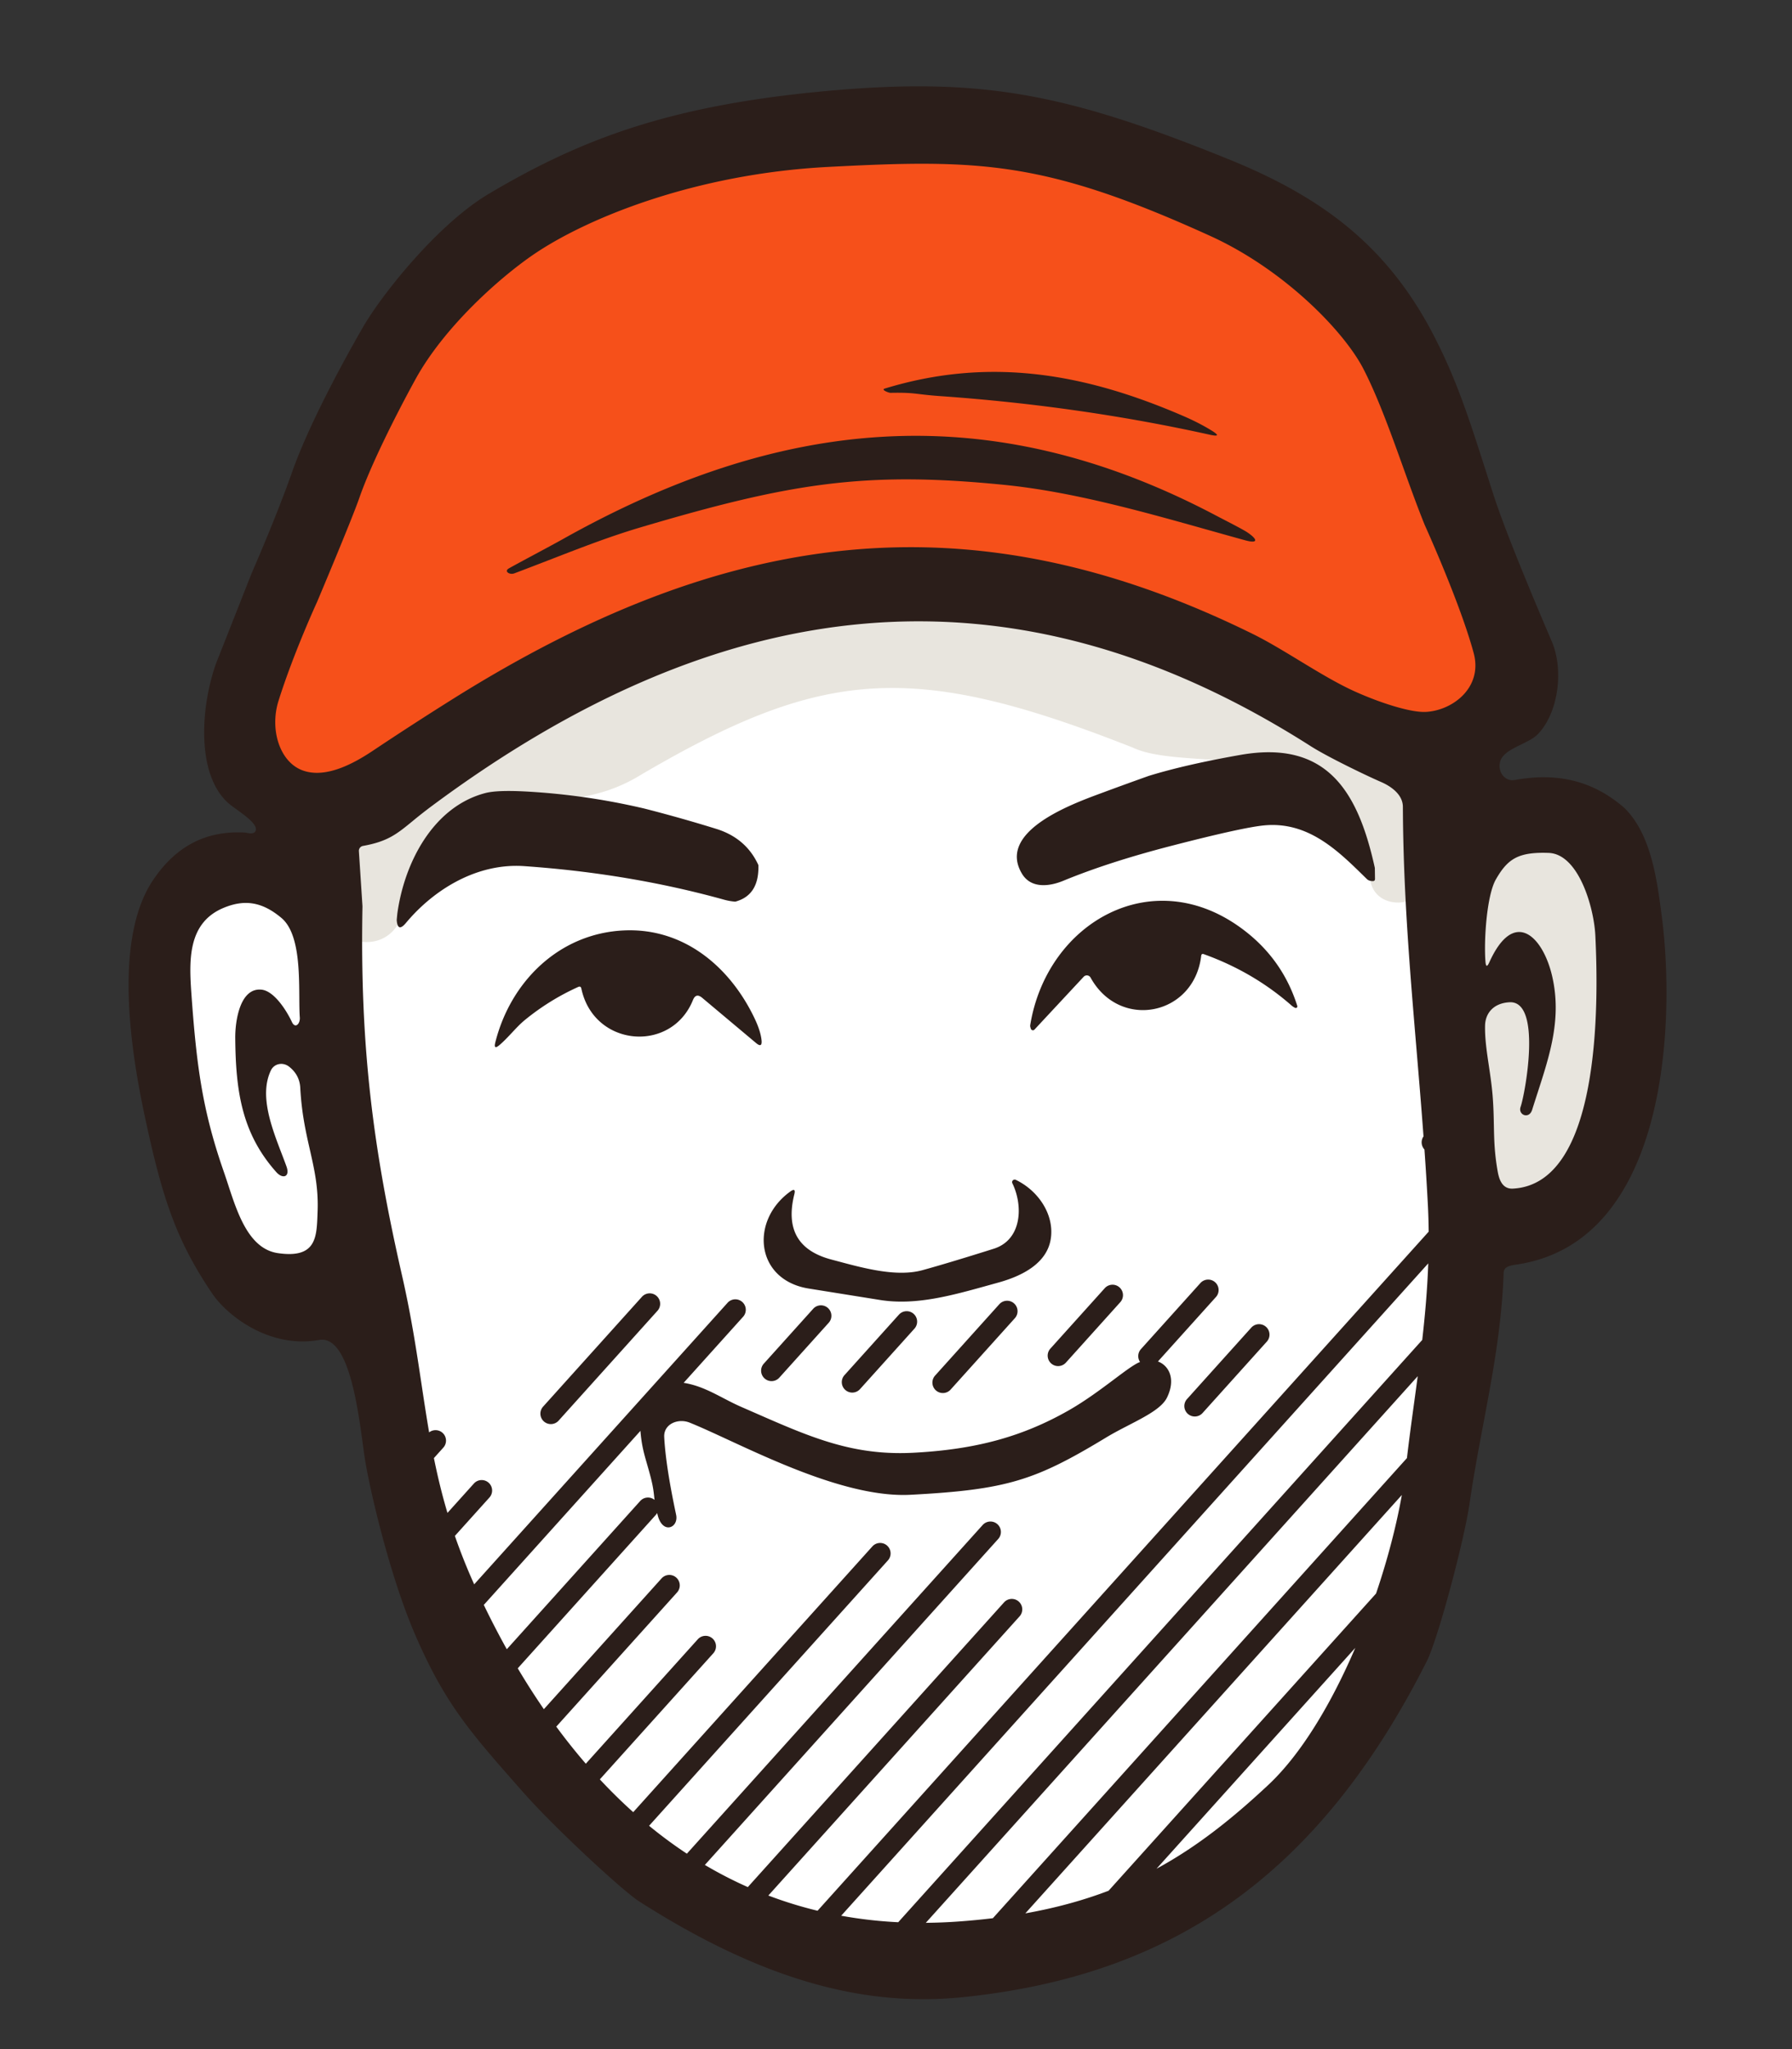 <svg xmlns="http://www.w3.org/2000/svg" width="343" height="392" fill="none" viewBox="0 0 343 392">
  <rect x="0" y="0" width="343" height="392" fill="#333333" stroke="none"/>
  <path fill="#fff" d="M43.039 141.351c-.187-4.297.619-9.044 1.95-12.917l6.822-17.271.025-.056.156-.358a388.145 388.145 0 0 0 2.527-5.962c1.553-3.751 3.51-8.639 5.07-13.075 3.04-8.64 9.392-20.372 13.258-27.077 1.634-2.833 5.032-7.546 9.256-12.283 4.243-4.758 9.051-9.232 13.44-11.835 16.98-10.066 33.256-16.353 62.468-19.078 14.876-1.388 26.114-1.254 37.36.698 11.286 1.96 22.769 5.782 38.132 11.996 17.149 6.935 28.817 15.613 37.182 31.636 4.279 8.197 6.564 15.322 9.876 25.654.475 1.483.972 3.032 1.499 4.66 2.456 7.591 8.391 21.589 11.264 28.302.794 1.922 1.075 4.551.687 7.192-.393 2.671-1.392 4.848-2.616 6.111 0 0-.054.051-.2.151a7.886 7.886 0 0 1-.659.387c-.412.221-.706.363-1.051.529a51.64 51.64 0 0 0-1.155.573c-.811.415-1.873.999-2.805 1.802-.963.828-2.032 2.1-2.407 3.926-.434 2.116.09 4.289 1.435 5.899 1.383 1.656 3.604 2.639 6.046 2.196 6.739-1.222 12.358-.103 17.521 4.332 1.916 1.906 3.245 4.737 4.193 8.331.883 3.344 1.34 6.939 1.795 10.514l.005.044.112.877c1.149 10.215 1.162 24.894-2.418 37.349-3.589 12.485-10.391 21.656-22.25 23.368-.738.106-2.022.31-3.161.968a5.281 5.281 0 0 0-1.878 1.807 5.29 5.29 0 0 0-.77 2.603c-.266 7.482-1.306 14.488-2.578 21.603a772.45 772.45 0 0 1-1.22 6.589v.002c-.941 5.001-1.911 10.157-2.685 15.477-.493 3.379-1.955 9.686-3.599 15.783-.815 3.02-1.657 5.926-2.421 8.32-.792 2.482-1.423 4.165-1.798 4.907-10.181 20.144-22.028 34.617-35.988 44.558-13.945 9.93-30.243 15.512-49.61 17.5-17.471 1.794-35.977-2.759-59.372-17.677-1.223-.779-4.989-4.013-9.469-8.198-4.363-4.076-8.991-8.664-11.827-11.876l-.37-.418c-9.9-11.207-14.219-16.11-19.648-28.562-4.943-11.338-8.81-28.429-9.526-33.495-.074-.522-.153-1.108-.24-1.745-.473-3.515-1.155-8.576-2.316-12.867-.678-2.506-1.621-5.165-3.037-7.2-1.448-2.081-4.035-4.304-7.738-3.642-3.632.648-7.114-.214-10.104-1.802-3.036-1.612-5.295-3.836-6.372-5.435-6.434-9.552-8.912-16.864-12.171-31.986-1.308-6.064-2.822-14.34-3.074-22.438-.257-8.257.835-15.542 4.019-20.222 1.888-2.776 3.935-4.626 6.142-5.762 2.14-1.102 4.65-1.645 7.7-1.502l.038.008.052.01a7.56 7.56 0 0 0 1.288.151c.522.012 1.479-.028 2.483-.532a4.718 4.718 0 0 0 2.438-2.988c.653-2.365-.674-4.202-1.164-4.823-.654-.829-1.484-1.545-2.143-2.073-.633-.506-1.312-.998-1.856-1.393l-.144-.104c-.65-.471-.99-.728-1.155-.876-1.841-1.656-3.05-4.835-3.244-9.285Z"/>
  <path fill="#fff" d="m46.282 163.222.011.002-.01-.002Z"/>
  <path fill="#F6501A" d="M154.54 23.803c33.704-3.371 59.284 2.21 89.96 16.141 14.053 6.39 26.783 21.451 28.926 36.036.947 6.478 6.612 17.453 7.706 23.96 1.659 9.867 7.5 14.788 7.5 24.083 3.08 6.711-2.51 17.73-9.334 16.238-2.244-.493-11.603-.358-13.597-1.504-5.907-3.372-16.015-8.134-22.114-11.145-54.855-27.053-99.606-17.405-153.106 11.529-5.144 3.225-15.042 4.926-20.094 8.297-3.749 2.5-15.88 2.709-20.255 1.062-5.266-1.991-5.335-9.16-3-15 3.932-9.859 8.114-15.285 8.5-25 .098-2.392 6.677-7.572 6.398-15.433-.266-7.499 5.346-15.872 7.81-22.94 3.784-10.842 11.372-17.748 20.819-23.121 22.885-13.01 37.605-20.575 63.881-23.203Z"/>
  <path fill="#DFDBD0" fill-opacity=".7" d="M274.193 167.065c-1.073 7.065-11.617 7.618-11.983.628-1.07-20.419-17.939-21.536-31.636-22.443-5.489-.364-10.468-.694-13.717-2.219-42.098-16.629-59.27-15.228-94.019 5.094-7.235 4.499-13.908 4.818-20.12 5.116-3.627.173-7.097.339-10.428 1.326-8.681 2.569-11.023 8.925-14.153 17.416a278.97 278.97 0 0 1-1.278 3.421c-2.544 6.643-10.583 5.961-13.98.733-3.398-5.229-1.231-13.955 3.026-18.684 5.229-5.808 14.22-11.266 22.782-16.464 2.284-1.387 4.538-2.755 6.682-4.106 40.712-25.666 87.467-41.135 157.072-2.725 12.96 7.152 24.358 15.747 21.752 32.907Zm6.673 12.669c-.21-3.998 1.779-11.796 4.707-15.268 3.569-4.221 8.44-4.956 14.375-2.756 5.382 1.994 7.738 13.718 8.011 19.107.649 13.248-.352 50.588-19.483 48.587-5.147-.539-5.067-11.182-5.023-17.001.009-1.146.016-2.105-.019-2.763-.165-3.152-.762-9.508-1.343-15.689-.55-5.852-1.086-11.546-1.225-14.217Z" style="mix-blend-mode:multiply"/>
  <path fill="#2B1E1A" d="M226.715 79.681c1.93.842 3.666 1.74 5.209 2.692 1.45.897 1.34 1.163-.33.797-16.608-3.675-33.821-6.14-51.639-7.394-1.8-.126-2.907-.259-3.839-.37-1.567-.188-2.638-.316-5.675-.255-.312.005-1.909-.588-1.077-.823 20.061-6.12 38.35-2.908 57.351 5.353Zm6.062 18.957c-43.843-23.142-83.812-18.64-125.155 4.556-1.182.664-3.229 1.761-5.229 2.834-2.028 1.088-4.01 2.15-4.995 2.709-.972.552.133 1.292 1.05.946 2.457-.925 4.76-1.816 6.965-2.669 6.06-2.346 11.383-4.405 17.11-6.103 28.708-8.508 42.993-10.82 69.668-8.157 12.941 1.292 26.387 5.07 39.281 8.693 2.298.646 4.58 1.287 6.837 1.908 2.54.699 2.497-.131.421-1.524-.693-.465-2.906-1.611-4.558-2.467-.555-.287-1.046-.54-1.395-.726Zm-31.631 138.211c-.661 4.858-5.567 7.264-10.035 8.504l-1.841.511c-7.2 2.005-14.03 3.907-20.822 2.826l-13.651-2.186c-10.231-1.64-11.297-12.99-3.512-18.575.717-.515.97-.344.761.514-1.634 6.531.548 10.796 7.112 12.519l1.388.369.004.001c5.003 1.338 11.165 2.986 16.022 1.655 3.289-.904 7.832-2.269 13.629-4.096 5.432-1.708 5.661-8.239 3.578-12.518a.487.487 0 0 1 .356-.705.49.49 0 0 1 .299.045c4.165 1.985 7.347 6.47 6.712 11.136Zm-100.724-41.685a45.827 45.827 0 0 1 10.248-6.357c.331-.145.532-.041.605.312 2.373 11.191 17.225 12.425 21.358 2.199.379-.95.964-1.099 1.754-.445l10.336 8.67c.803.671 1.15.486 1.041-.554-.12-1.142-.544-2.489-1.272-4.04-4.681-9.918-13.537-17.478-25.06-16.956-12.409.569-21.709 9.788-24.626 21.418-.255 1.011.014 1.178.806.502.816-.691 1.601-1.528 2.379-2.358.81-.864 1.61-1.719 2.431-2.391Zm22.911-40.485a280.247 280.247 0 0 1 13.758 3.885c3.809 1.184 6.499 3.494 8.069 6.929.117 3.851-1.359 6.182-4.429 6.996a11.118 11.118 0 0 1-2.059-.354c-12.077-3.357-24.858-5.503-38.344-6.441-8.953-.618-17.205 4.374-22.63 10.869-1.064 1.271-1.652 1.081-1.762-.569-.001-.018.036-.407.11-1.167 1.292-9.605 6.752-20.472 16.859-23.114 1.532-.401 4.171-.497 7.918-.288a130.148 130.148 0 0 1 22.51 3.254Zm106.586 28.167c-1.35 11.44-15.57 14.307-21.169 4.183a.834.834 0 0 0-.623-.427.817.817 0 0 0-.386.045.815.815 0 0 0-.323.216l-9.417 10.104a.397.397 0 0 1-.38.121.429.429 0 0 1-.307-.266c-.029-.09-.062-.2-.099-.331a1 1 0 0 1-.014-.443c3.247-19.69 23.663-31.313 40.958-18.058 4.912 3.756 8.295 8.571 10.15 14.446a.316.316 0 0 1-.085.315.3.3 0 0 1-.148.076.297.297 0 0 1-.164-.017 2.758 2.758 0 0 1-.704-.453c-4.866-4.272-10.459-7.545-16.78-9.819-.302-.111-.472-.008-.509.308Zm33.263-14.717-.028-2.093c-3.117-14.144-8.849-24.569-25.676-21.629-6.984 1.224-12.849 2.565-17.596 4.023a718.878 718.878 0 0 0-8.781 3.189l-.562.208c-5.637 2.086-19.734 7.302-14.926 15.319 1.679 2.795 5.065 2.527 7.949 1.333 5.816-2.396 12.743-4.63 20.782-6.701 9.071-2.343 14.972-3.638 17.703-3.884 8.35-.755 13.998 4.791 19.152 9.852l.445.436c.242.235.611.361 1.107.377.29.003.434-.14.431-.43Zm-35.979 99.515a1.998 1.998 0 1 0 2.972 2.676l12.302-13.662a2 2 0 0 0-2.973-2.677l-12.301 13.663Zm-123.105 4.277a2 2 0 0 1-.148-2.825l18.926-21.019a2 2 0 0 1 2.973 2.676l-18.926 21.02a2 2 0 0 1-2.825.148Zm74.878-8.759a2 2 0 0 0 2.973 2.676l12.302-13.662a2 2 0 0 0-2.973-2.677l-12.302 13.663Zm-17.189 2.731a2 2 0 0 1-.148-2.824l10.41-11.561a2 2 0 1 1 2.972 2.677l-10.409 11.56a2 2 0 0 1-2.825.148Zm39.258-7.894a2 2 0 0 0 2.973 2.677l10.409-11.561a2 2 0 1 0-2.973-2.676l-10.409 11.56Zm-54.702 5.7a2 2 0 0 1-.148-2.825l9.463-10.51a2 2 0 0 1 2.972 2.677l-9.463 10.51a2 2 0 0 1-2.824.148Z"/>
  <path fill="#2B1E1A" fill-rule="evenodd" d="M274.295 63.918c-8.921-17.087-21.462-26.308-39.227-33.493-30.907-12.5-47.165-15.787-77.364-12.97-29.787 2.78-46.635 9.247-64.136 19.621-9.812 5.818-20.51 19.298-24.121 25.56-3.87 6.713-10.393 18.727-13.566 27.748-3.05 8.672-7.699 19.241-7.699 19.241l-6.88 17.421c-2.987 8.613-3.656 21.144 2.37 26.564.381.342.969.768 1.617 1.238 1.763 1.278 3.973 2.879 3.665 3.993-.219.794-1.208.587-1.725.479-.11-.023-.2-.042-.255-.045-7.533-.436-13.245 2.575-17.613 8.995-7.848 11.536-4.195 33.47-1.548 45.753 3.308 15.348 5.923 23.222 12.764 33.378 2.932 4.352 11.072 10.623 20.496 8.939 5.547-.99 7.37 12.507 8.415 20.237l.002.01c.088.656.171 1.27.25 1.83.754 5.328 4.7 22.785 9.821 34.534 5.692 13.055 10.367 18.347 20.317 29.611l.369.418c5.925 6.709 18.947 18.761 22.144 20.799 23.925 15.255 43.325 20.194 61.931 18.283 39.84-4.09 67.964-23.088 88.76-64.233 2.146-4.245 7.147-22.982 8.206-30.236.761-5.238 1.705-10.255 2.639-15.217 1.78-9.457 3.521-18.71 3.883-28.89.037-1.033.904-1.348 2.383-1.561 28.265-4.08 30.44-44.126 28.068-65.154l-.125-.983c-.938-7.385-2.058-16.203-7.239-21.248-6.25-5.421-13.18-6.733-20.948-5.325-1.835.333-3.247-1.412-2.848-3.355.333-1.621 2.23-2.547 4.09-3.455 1.208-.589 2.401-1.171 3.138-1.931 3.958-4.08 5.004-12.213 2.745-17.643-2.897-6.771-8.754-20.595-11.144-27.98-.515-1.59-1.002-3.111-1.471-4.575l-.017-.054-.004-.011c-3.302-10.307-5.695-17.773-10.143-26.293ZM158.463 31.936c28.959-1.518 41.493-1.212 73.184 13.199 14.052 6.39 25.593 18.174 29.352 25.501 2.748 5.355 5.192 12.146 7.578 18.775 1.38 3.832 2.74 7.61 4.127 11.025 0 0 6.788 14.938 9.367 24.496 1.775 6.578-4.002 10.989-9.157 11.259-2.834.149-8.566-1.656-13.561-3.898-3.375-1.514-7.049-3.742-10.68-5.944-3.045-1.847-6.061-3.676-8.843-5.049-54.855-27.053-101.733-19.794-153.208 12.451a643.492 643.492 0 0 0-15.293 9.895c-3.75 2.5-9.089 5.361-13.464 3.713-4.374-1.647-6.26-7.864-4.557-13.28 2.88-9.163 7.377-18.912 7.377-18.912s6.607-15.635 8.106-19.951c2.053-5.916 6.58-15.083 10.693-22.59 5.511-10.062 16.01-19.341 22.29-23.7 10.293-7.143 31.223-15.655 56.689-16.99ZM69.382 173.377l-.69-10.562a.953.953 0 0 1 .764-.983c4.749-.845 6.489-2.27 9.497-4.732l.001-.001.001-.001a90.88 90.88 0 0 1 3.444-2.717c55.236-41.119 110.56-48.559 168.49-11.63 3.103 1.98 10.3 5.468 13.374 6.809l.039.017c.678.294 4.205 1.824 4.217 4.767.067 16.121 1.336 31.223 2.622 46.546v.006c.458 5.453.919 10.933 1.328 16.498a2.001 2.001 0 0 0 .18 2.507c.242 3.439.461 6.912.646 10.434.093 1.783.145 3.544.162 5.286l-116.972 129.91a78.124 78.124 0 0 1-9.419-2.909l48.096-53.416a2 2 0 0 0-2.972-2.677l-49.053 54.478a79.498 79.498 0 0 1-8.222-4.237l56.158-62.37a2 2 0 0 0-2.972-2.677l-56.63 62.894a86.766 86.766 0 0 1-7.232-5.338l45.712-50.768a2 2 0 0 0-2.973-2.677l-45.776 50.84a99.288 99.288 0 0 1-6.388-6.275l21.713-24.115a2 2 0 1 0-2.973-2.676l-21.426 23.796a116.918 116.918 0 0 1-5.653-7.092l23.124-25.681a2 2 0 0 0-2.973-2.677l-22.527 25.02a138.89 138.89 0 0 1-4.998-7.82l26.409-29.329c.106-.117.195-.244.268-.376.044.172.093.353.146.544.996 3.589 3.996 2.247 3.495-.183l-.1-.481c-.575-2.767-1.909-9.188-2.183-14.42-.131-2.497 2.65-3.644 4.862-2.758 2.005.803 4.492 1.952 7.299 3.25 9.997 4.623 24.066 11.128 34.981 10.556 18.511-.97 23.889-2.754 37.477-10.977 1.362-.824 2.832-1.583 4.259-2.321 3.305-1.707 6.38-3.297 7.358-5.297 1.692-3.459.452-6.083-1.733-6.909l11.071-12.296a2 2 0 1 0-2.972-2.676l-11.356 12.611a2.002 2.002 0 0 0-.171 2.459 5.524 5.524 0 0 0-.198.082c-1.038.453-2.685 1.686-4.723 3.212-2.488 1.864-5.558 4.163-8.813 6.009-8.752 4.965-17.635 7.433-29.619 8.061-11.586.608-19.603-2.908-30.641-7.75l-.011-.004-.002-.001c-.768-.337-1.551-.68-2.351-1.029-1.189-.519-2.307-1.101-3.41-1.674-2.4-1.249-4.732-2.462-7.586-2.918l11.383-12.642a2 2 0 0 0-2.973-2.676l-48.505 53.87a110.659 110.659 0 0 1-3.696-9.265l6.609-7.34a2 2 0 1 0-2.973-2.676l-5.055 5.614c-1.072-3.591-1.9-7.057-2.593-10.489l1.8-2a2 2 0 0 0-2.716-2.916c-.518-3.008-.973-6.024-1.44-9.111-.975-6.466-1.997-13.246-3.75-20.915-5.5-24.086-8.083-43.637-7.566-70.616Zm23.22 133.648 29.98-33.296c.217 2.708.661 4.253 1.256 6.322.213.742.446 1.551.694 2.505.465 1.785.57 2.745.672 3.678.025.231.05.46.081.7a2 2 0 0 0-2.747.214l-25.534 28.359a165.088 165.088 0 0 1-4.401-8.482Zm68.406 59.46 112.368-124.797c-.176 5.021-.608 9.889-1.151 14.648l-100.3 111.394a84.723 84.723 0 0 1-10.917-1.245Zm16.201 1.355 94.152-104.567c-.221 1.669-.448 3.327-.673 4.975l-.001.009v.002l-.001.001v.003l-.001.006v.001c-.491 3.591-.976 7.139-1.387 10.665l-79.257 88.024c-2.082.252-4.239.461-6.478.623a98.01 98.01 0 0 1-6.354.258Zm44.156-10.345c7.754-4.203 14.517-9.595 21.411-16.047 6.344-5.937 12.101-15.634 16.632-26.204l-38.043 42.251Zm-9.173 4.21c-4.811 1.833-10.059 3.283-15.936 4.329l72.066-80.038c-1.034 5.844-2.726 12.337-4.936 18.852l-51.194 56.857Zm-159.31-137.48c1.217 1.381 2.698.973 1.944-1.103-.279-.771-.587-1.575-.905-2.404-1.98-5.163-4.322-11.27-2.06-15.966.599-1.252 2.257-1.662 3.499-.675 1.28 1.008 2.027 2.35 2.115 4.032.255 4.859 1.078 8.489 1.844 11.864.863 3.808 1.653 7.291 1.47 11.849l-.02.557c-.164 4.402-.313 8.412-7.576 7.351-5.507-.804-7.697-7.499-9.527-13.095-.27-.827-.533-1.629-.797-2.386-4.123-11.8-5.25-20.293-6.24-34.228-.442-6.35-.706-13.474 6.153-16.336 4.086-1.706 7.44-1.135 11.086 1.922 3.342 2.803 3.388 9.966 3.422 15.22.009 1.459.017 2.771.095 3.801.098 1.222-.871 2.24-1.502.901-1.171-2.49-3.517-5.975-5.832-6.203-4.093-.412-5.05 5.925-5.022 9.275.089 10.099 1.237 18.198 7.852 25.624Zm238.172-12.482c-.538 1.56 1.629 2.418 2.203.583.339-1.083.684-2.15 1.026-3.204 2.432-7.507 4.666-14.402 2.799-22.419-1.766-7.578-7.278-13.109-12.022-2.598-.406.904-.65.863-.732-.124-.327-3.991.227-12.663 1.986-15.735 2.254-3.938 4.272-5.285 10.103-5.082 5.735.2 8.667 10.396 8.941 15.786.649 13.248.999 47.558-15.791 48.438-2.233.117-2.713-2.204-2.926-3.431-.603-3.476-.652-5.983-.705-8.708l-.001-.016c-.032-1.675-.067-3.433-.233-5.549-.159-1.993-.445-3.916-.723-5.777v-.001c-.4-2.684-.78-5.237-.73-7.682.051-2.493 1.713-4.332 4.683-4.488 6.275-.329 2.992 17.513 2.122 20.007Z" clip-rule="evenodd"/>
</svg>
